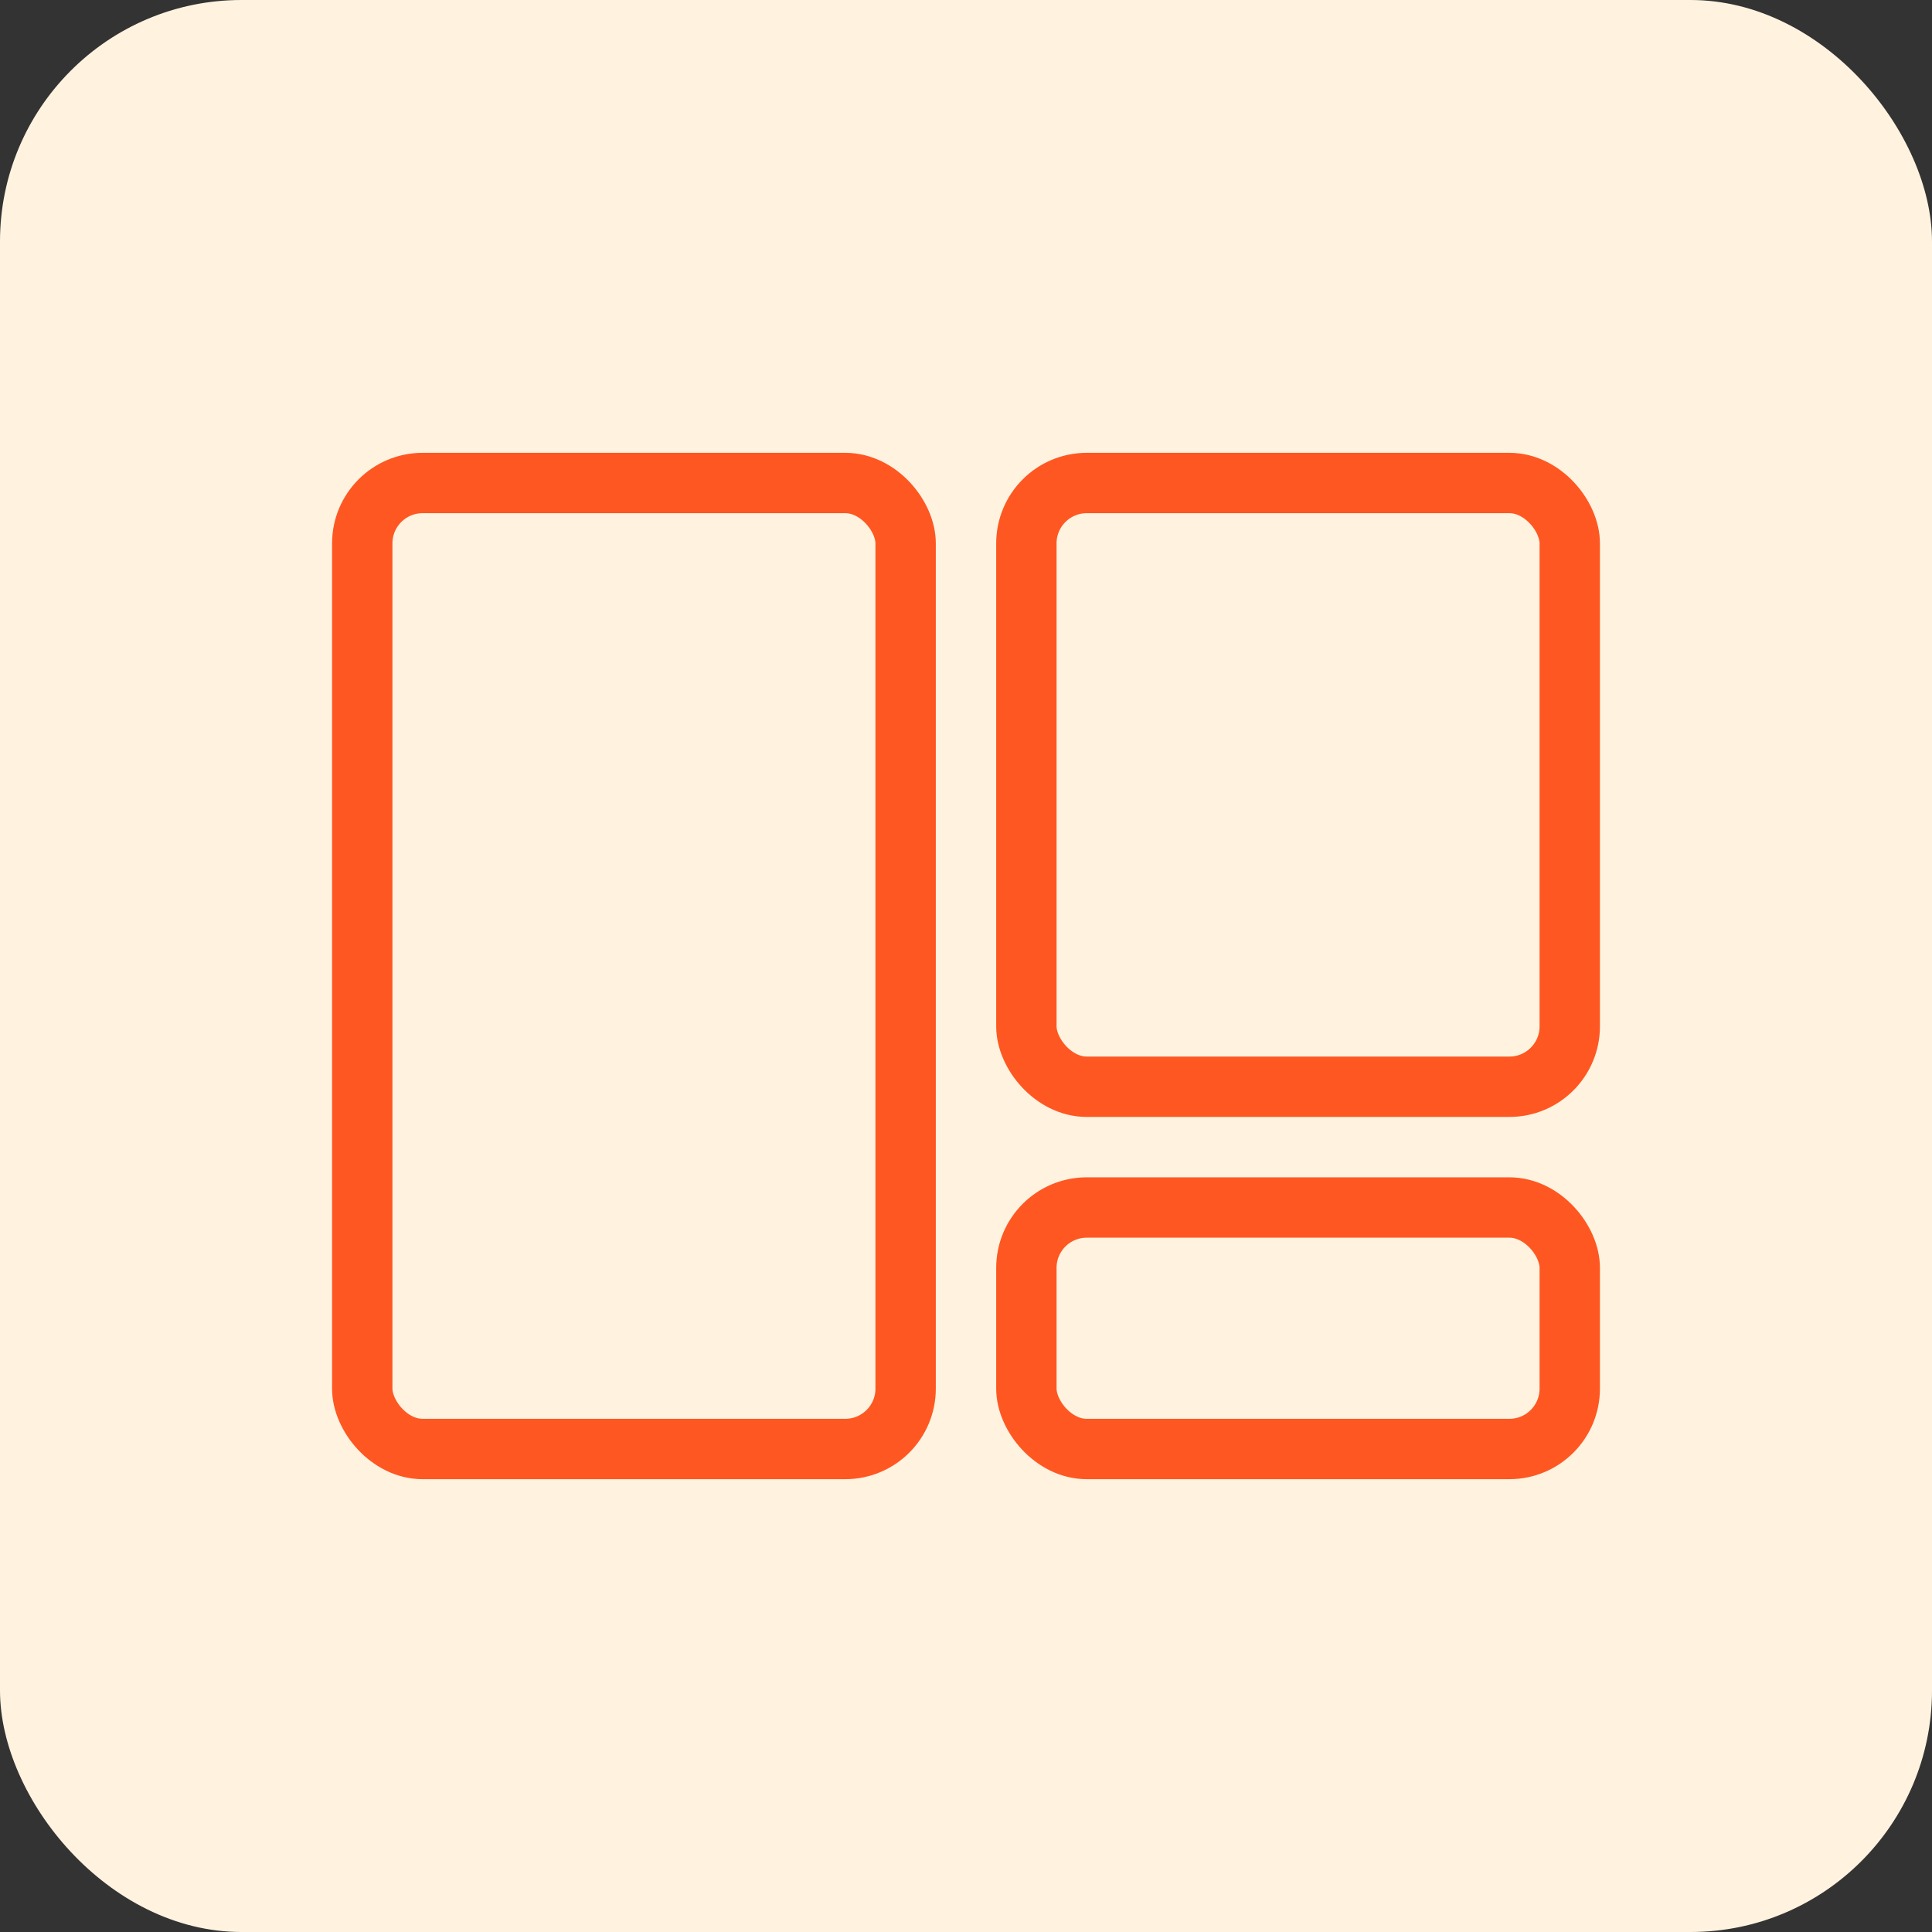 <svg width="64" height="64" viewBox="0 0 64 64" fill="none" xmlns="http://www.w3.org/2000/svg">
  <rect x="0" y="0" width="64" height="64" fill="#333333" stroke="none"/>
  <rect width="64" height="64" rx="8" fill="#FFF3E0" />
  <rect x="12" y="16" width="18" height="32" rx="2" stroke="#FF5722" stroke-width="2"/>
  <rect x="34" y="16" width="18" height="20" rx="2" stroke="#FF5722" stroke-width="2"/>
  <rect x="34" y="40" width="18" height="8" rx="2" stroke="#FF5722" stroke-width="2"/>
</svg> 